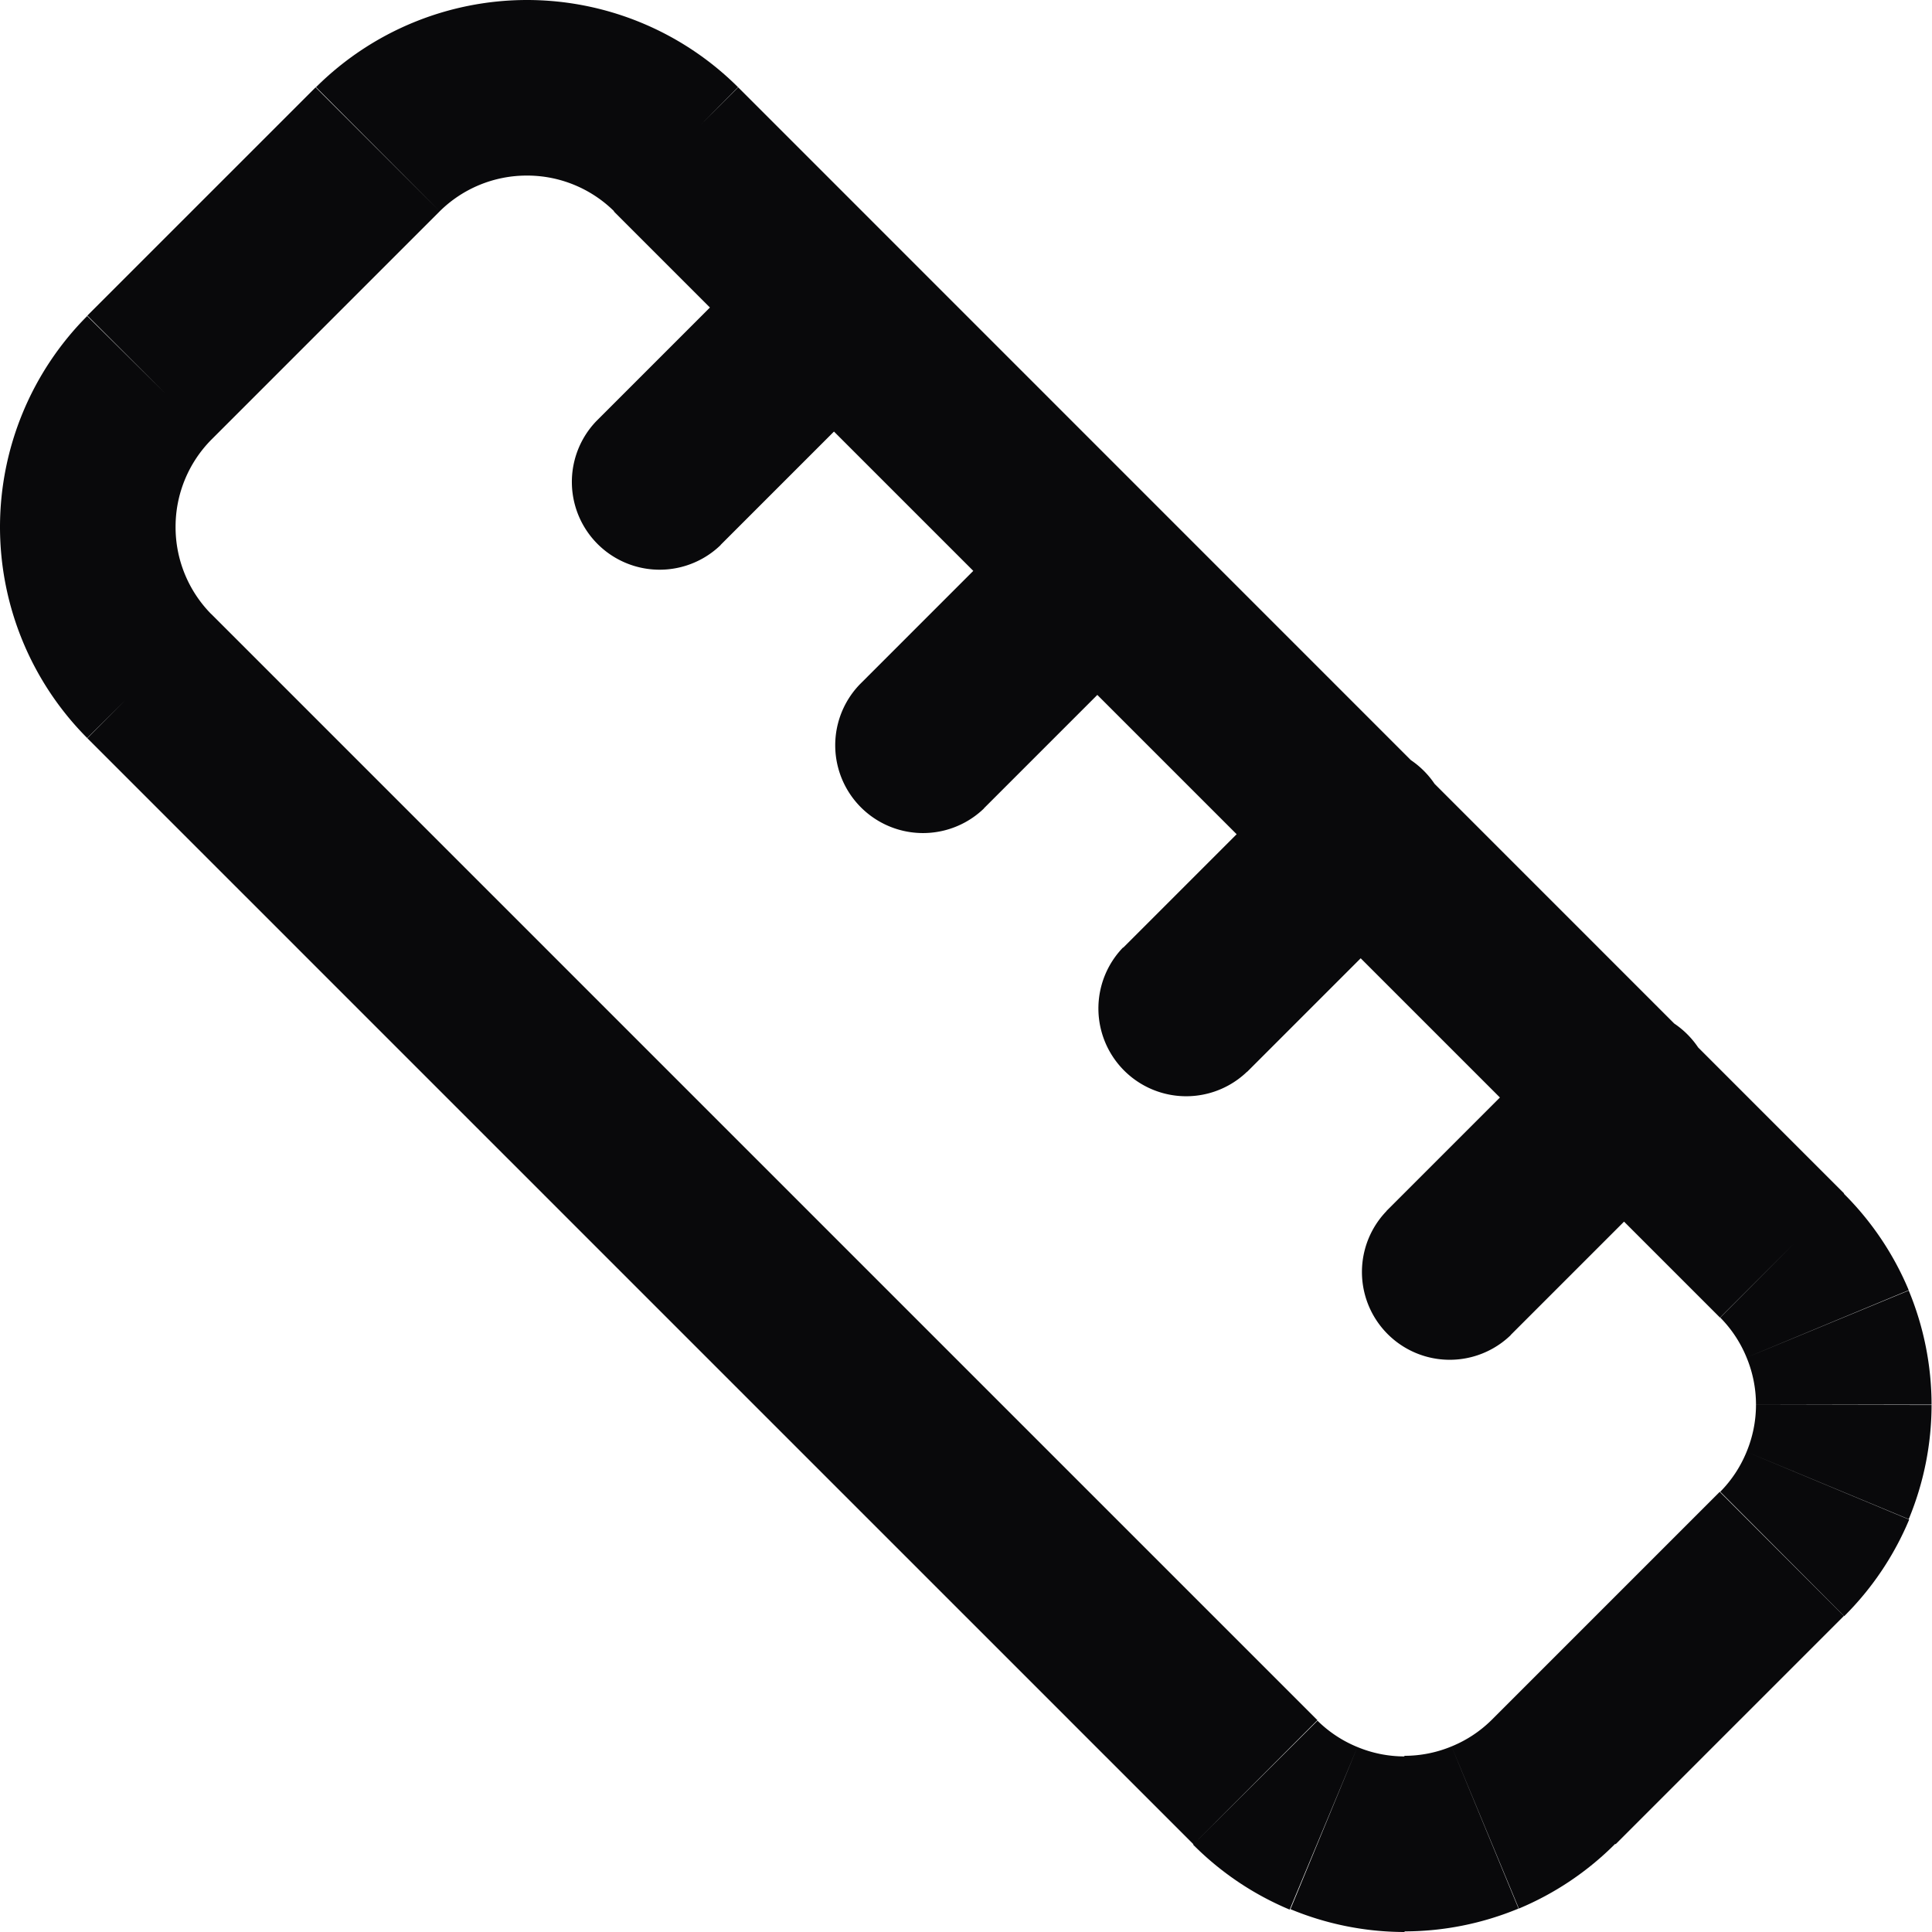 <svg id="ruler" xmlns="http://www.w3.org/2000/svg" width="22.008" height="22.008" viewBox="0 0 22.008 22.008">
  <path id="Vector" d="M20.3,14.3l-.707.707h0Zm.706,1.7h0ZM20.3,17.7l-.706-.708h0Zm-2.6,2.6-.707-.707h0Zm-1.7.706v0ZM14.3,20.3l.708-.706h0ZM1.7,7.7l-.709.705,0,0ZM1,6H1Zm.7-1.7L.995,3.595l0,0ZM4.3,1.7,3.6.993l0,0ZM6,1V1Zm1.7.7L8.409.995l0,0Zm5.093,9.093a1,1,0,0,0,1.414,1.414Zm3.414-.586a1,1,0,1,0-1.414-1.414ZM9.795,7.795a1,1,0,0,0,1.414,1.414Zm3.414-.586a1,1,0,0,0-1.414-1.414ZM6.795,4.795A1,1,0,0,0,8.209,6.209Zm3.414-.586A1,1,0,0,0,8.795,2.795Zm5.586,9.586a1,1,0,0,0,1.414,1.414Zm3.414-.586a1,1,0,1,0-1.414-1.414Zm.387,1.8a1.4,1.4,0,0,1,.3.455l1.847-.767a3.4,3.4,0,0,0-.74-1.1Zm.3.455a1.4,1.4,0,0,1,.107.537h2a3.4,3.4,0,0,0-.26-1.3Zm.107.537a1.4,1.4,0,0,1-.107.537l1.847.767a3.4,3.4,0,0,0,.26-1.3Zm-.107.537a1.4,1.4,0,0,1-.3.455l1.412,1.417a3.4,3.4,0,0,0,.74-1.1Zm-.306.456-2.6,2.6,1.414,1.414,2.6-2.6Zm-2.6,2.6a1.4,1.4,0,0,1-.455.3l.767,1.847a3.4,3.4,0,0,0,1.1-.74Zm-.455.3a1.4,1.4,0,0,1-.537.107v2a3.4,3.4,0,0,0,1.3-.26ZM16,20.008a1.4,1.4,0,0,1-.537-.107L14.7,21.748a3.4,3.4,0,0,0,1.3.26Zm-.537-.107a1.4,1.4,0,0,1-.455-.3l-1.417,1.412a3.4,3.4,0,0,0,1.1.74Zm-.456-.306-12.6-12.6L.995,8.409l12.6,12.6ZM2.411,7A1.41,1.41,0,0,1,2,6H0A3.41,3.41,0,0,0,.993,8.407ZM2,6a1.41,1.41,0,0,1,.411-.995L.993,3.6A3.41,3.41,0,0,0,0,6Zm.409-.993,2.6-2.6L3.595.995l-2.6,2.6Zm2.6-2.6A1.41,1.41,0,0,1,6,2V0A3.41,3.41,0,0,0,3.6.993ZM6,2A1.41,1.41,0,0,1,7,2.411L8.407.993A3.41,3.41,0,0,0,6,0Zm.993.409,12.6,12.6,1.414-1.414L8.409.995Zm7.214,9.8,2-2L14.795,8.795l-2,2Zm-3-3,2-2L11.795,5.795l-2,2Zm-3-3,2-2L8.795,2.795l-2,2Zm9,9,2-2-1.414-1.414-2,2Z" transform="translate(0 0)" fill="#09090b"/>
</svg>

